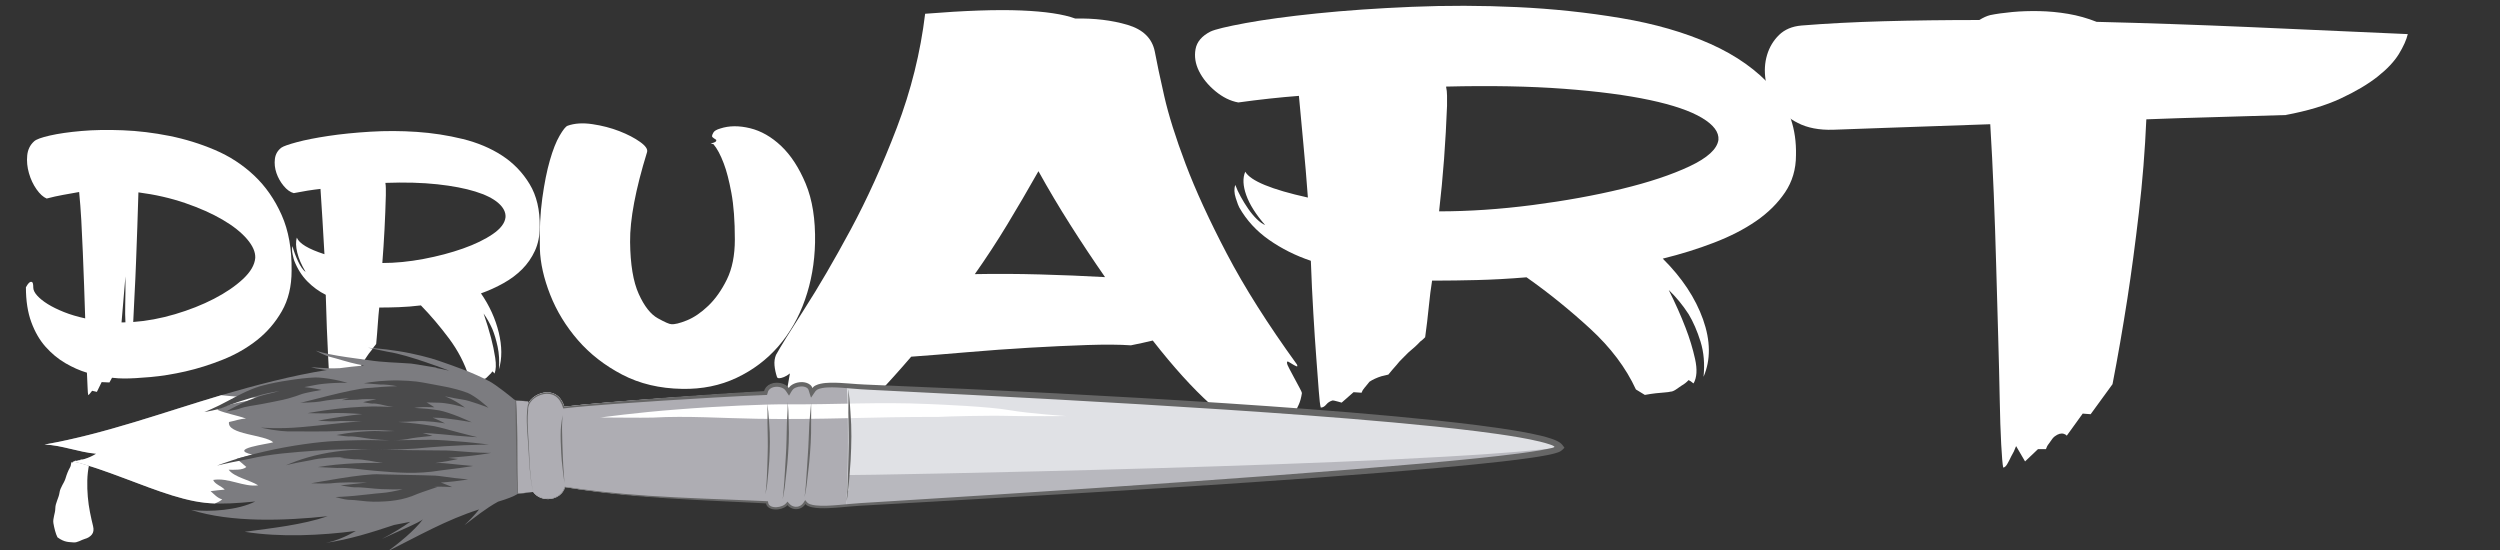 <?xml version="1.0" encoding="utf-8"?>
<!-- Generator: Adobe Illustrator 15.0.0, SVG Export Plug-In . SVG Version: 6.00 Build 0)  -->
<!DOCTYPE svg PUBLIC "-//W3C//DTD SVG 1.1//EN" "http://www.w3.org/Graphics/SVG/1.1/DTD/svg11.dtd">
<svg version="1.1" id="logo-reverse" xmlns="http://www.w3.org/2000/svg" xmlns:xlink="http://www.w3.org/1999/xlink" x="0px"
	 y="0px" width="800px" height="176px" viewBox="0 0 800 176" style="enable-background:new 0 0 800 176;" xml:space="preserve">
<rect x="0" y="0" width="800" height="176" fill="#333333" stroke="none"/>
<style type="text/css">
<![CDATA[
	.st0{fill:#7C7C80;}
	.st1{fill:#AEADB3;}
	.st2{fill:#E0E1E5;}
	.st3{fill:#4A4A4B;}
	.st4{fill:#B8B8BE;}
	.st5{fill:#FFFFFF;}
	.st6{fill:#666666;}
]]>
</style>
<g id="text">
	<path class="st5" d="M10.921,45.221c0.646-0.617,2.332-1.233,5.056-1.854c2.722-0.617,6.067-1.103,10.04-1.448
		c3.968-0.349,8.398-0.422,13.291-0.233c4.893,0.194,9.854,0.796,14.887,1.798c5.03,1.006,9.898,2.511,14.607,4.519
		c4.708,2.011,8.884,4.731,12.529,8.169c3.646,3.439,6.578,7.646,8.793,12.631c2.217,4.979,3.276,10.909,3.187,17.783
		c0,5.023-1.038,9.348-3.114,12.977c-2.078,3.636-4.732,6.722-7.962,9.273c-3.233,2.55-6.879,4.631-10.94,6.256
		c-4.062,1.623-8.055,2.876-11.977,3.768c-3.924,0.888-7.639,1.485-11.146,1.795c-3.508,0.31-6.323,0.465-8.446,0.465
		c-0.647,0-1.271-0.021-1.87-0.062c-0.6-0.034-1.27-0.096-2.007-0.177l-0.831,1.509l-2.492-0.116l-1.523,3.127l-1.523-0.347
		l-0.555,0.695c-0.369,0.462-0.602,0.697-0.692,0.697c-0.093-0.39-0.163-1.22-0.208-2.492c-0.048-1.273-0.115-2.837-0.208-4.691
		c-2.308-0.692-4.616-1.717-6.923-3.065c-2.311-1.354-4.409-3.09-6.301-5.215c-1.895-2.124-3.416-4.749-4.569-7.881
		C8.87,99.974,8.293,96.247,8.293,91.92c0.369-0.694,0.737-1.196,1.107-1.504c0.277-0.233,0.555-0.29,0.832-0.175
		c0.275,0.112,0.416,0.714,0.416,1.795c0,0.772,0.414,1.623,1.245,2.549c0.832,0.926,1.961,1.836,3.392,2.723
		c1.43,0.89,3.162,1.739,5.193,2.554c2.029,0.81,4.291,1.483,6.785,2.022c-0.094-3.319-0.208-6.798-0.348-10.429
		c-0.139-3.632-0.275-7.2-0.414-10.72c-0.139-3.515-0.301-6.91-0.483-10.192c-0.188-3.282-0.416-6.315-0.694-9.099
		c-1.753,0.311-3.486,0.621-5.191,0.929c-1.711,0.31-3.439,0.692-5.192,1.157c-1.108-0.463-2.194-1.447-3.255-2.952
		c-1.062-1.507-1.869-3.227-2.422-5.156c-0.555-1.93-0.74-3.823-0.555-5.679C8.891,47.887,9.628,46.38,10.921,45.221z
		 M40.14,103.152c-0.093-1.775-0.117-3.533-0.07-5.271c0.046-1.738,0.07-3.303,0.07-4.69v-4.75l-1.247,14.717h0.691L40.14,103.152
		L40.14,103.152z M81.68,82.529c0.09-1.855-0.785-3.862-2.63-6.025c-1.849-2.16-4.456-4.229-7.823-6.197
		c-3.372-1.97-7.361-3.748-11.977-5.332c-4.619-1.58-9.604-2.721-14.955-3.416c-0.094,3.399-0.209,7.031-0.346,10.894
		c-0.139,3.861-0.277,7.664-0.416,11.413c-0.139,3.747-0.302,7.279-0.486,10.603c-0.186,3.318-0.322,6.181-0.414,8.57
		c4.337-0.31,8.791-1.139,13.361-2.488c4.567-1.351,8.724-2.994,12.461-4.926c3.738-1.93,6.83-4.036,9.276-6.314
		C80.178,87.027,81.495,84.771,81.68,82.529z"/>
	<path class="st5" d="M172.71,72.641c0,2.862-0.516,5.406-1.545,7.627c-1.028,2.224-2.385,4.183-4.067,5.875
		c-1.685,1.693-3.672,3.183-5.963,4.461c-2.293,1.283-4.699,2.375-7.226,3.277c2.713,3.918,4.607,8.078,5.685,12.48
		c1.073,4.408,1.098,8.347,0.069,11.809c0.187-2.637,0.047-5.045-0.422-7.23c-0.469-2.185-1.029-4.065-1.684-5.648
		c-0.84-1.88-1.777-3.538-2.805-4.97c0.936,2.711,1.729,5.312,2.385,7.795c0.562,2.109,1.004,4.236,1.332,6.386
		c0.328,2.146,0.258,3.82-0.209,5.025c-0.094-0.076-0.164-0.148-0.209-0.226c-0.049-0.078-0.121-0.149-0.213-0.229l-0.279-0.228
		c-0.281,0.455-0.609,0.83-0.982,1.131c-0.281,0.304-0.562,0.584-0.842,0.847c-0.281,0.265-0.516,0.396-0.701,0.396
		c-0.188,0.076-0.469,0.133-0.84,0.17c-0.375,0.035-0.799,0.095-1.264,0.172c-0.471,0.072-0.982,0.188-1.543,0.339l-1.264-1.13
		c-1.402-4.442-3.557-8.604-6.455-12.483c-2.899-3.875-5.893-7.399-8.979-10.562c-2.525,0.302-4.865,0.492-7.017,0.562
		c-2.152,0.079-3.976,0.115-5.47,0.115h-0.842c-0.188,1.733-0.328,3.315-0.42,4.743c-0.095,1.432-0.189,2.677-0.281,3.729
		c-0.095,1.205-0.189,2.26-0.281,3.164c-0.188,0.299-0.422,0.604-0.7,0.901c-0.188,0.303-0.421,0.642-0.702,1.019
		c-0.279,0.377-0.609,0.789-0.98,1.241c-0.189,0.305-0.445,0.678-0.773,1.134c-0.327,0.452-0.631,0.938-0.912,1.468
		c-0.375,0.604-0.75,1.244-1.124,1.922c-0.28,0.076-0.608,0.188-0.979,0.338c-0.657,0.305-1.219,0.681-1.685,1.132
		c-0.094,0.149-0.188,0.319-0.28,0.509c-0.095,0.188-0.235,0.435-0.422,0.732c-0.188,0.3-0.328,0.64-0.42,1.017l-1.123-0.112
		l-1.684,2.146l-0.562-0.226c-0.375-0.151-0.608-0.229-0.701-0.229c-0.375,0.149-0.68,0.432-0.912,0.846
		c-0.235,0.413-0.492,0.624-0.772,0.624c-0.094-0.455-0.188-1.583-0.278-3.394c-0.096-1.806-0.213-4.065-0.352-6.777
		c-0.141-2.711-0.279-5.781-0.42-9.209c-0.141-3.425-0.26-7.021-0.352-10.787c-2.151-1.056-4.115-2.485-5.893-4.294
		c-1.775-1.809-3.18-4.029-4.209-6.665c-0.094-0.226-0.257-0.866-0.491-1.921c-0.233-1.053-0.259-1.957-0.069-2.708
		c0.188,0.751,0.442,1.562,0.772,2.428c0.328,0.867,0.679,1.695,1.052,2.487c0.371,0.789,0.771,1.483,1.193,2.088
		c0.42,0.604,0.816,1.018,1.191,1.244c-1.312-2.185-2.199-4.237-2.666-6.158c-0.469-1.922-0.516-3.521-0.141-4.803
		c0.749,1.883,3.696,3.651,8.84,5.311c-0.188-3.765-0.399-7.418-0.632-10.959c-0.235-3.539-0.444-6.852-0.632-9.94
		c-2.713,0.304-5.566,0.752-8.559,1.354c-1.123-0.298-2.196-1.071-3.226-2.314c-1.028-1.241-1.8-2.614-2.315-4.123
		c-0.512-1.505-0.676-3.013-0.49-4.521c0.188-1.505,0.888-2.711,2.104-3.615c0.656-0.453,2.314-1.032,4.982-1.75
		c2.665-0.713,6.007-1.373,10.031-1.977c4.021-0.604,8.488-1.055,13.398-1.355c4.912-0.299,9.868-0.282,14.873,0.058
		c5.004,0.339,9.891,1.093,14.662,2.26c4.77,1.169,8.979,2.938,12.627,5.309c3.646,2.373,6.596,5.427,8.84,9.151
		C171.735,62.641,172.804,67.219,172.71,72.641z M161.769,69.479c0.092-1.579-0.681-3.088-2.313-4.518
		c-1.638-1.431-4.092-2.656-7.367-3.673c-3.275-1.017-7.319-1.791-12.137-2.317c-4.816-0.522-10.359-0.676-16.625-0.451
		c0.092,0.604,0.142,1.227,0.142,1.863c0,0.642,0,1.34,0,2.092c-0.095,3.617-0.235,7.25-0.423,10.9
		c-0.188,3.654-0.422,7.25-0.7,10.788c4.209,0,8.604-0.433,13.188-1.298c4.582-0.867,8.791-1.979,12.627-3.338
		c3.836-1.354,7.016-2.897,9.541-4.631C160.224,73.169,161.581,71.361,161.769,69.479z"/>
	<path class="st5" d="M172.759,79.581c-0.148-5.979,0.11-11.356,0.772-16.129c0.664-4.772,1.473-8.827,2.435-12.163
		c0.959-3.334,1.991-5.951,3.098-7.85c1.104-1.897,1.953-2.959,2.545-3.191c2.211-0.803,4.867-0.977,7.965-0.518
		c3.1,0.459,5.973,1.206,8.629,2.239c2.654,1.035,4.869,2.188,6.637,3.452c1.771,1.27,2.506,2.358,2.211,3.278
		c-3.688,11.962-5.496,21.535-5.42,28.723c0.074,7.189,0.996,12.739,2.768,16.646c1.77,3.916,3.797,6.5,6.084,7.767
		c2.285,1.269,3.721,1.896,4.314,1.896c1.029,0.12,2.689-0.283,4.98-1.203c2.283-0.918,4.566-2.476,6.855-4.659
		c2.287-2.188,4.279-5.002,5.975-8.451c1.693-3.452,2.545-7.706,2.545-12.767c0-5.979-0.369-10.955-1.106-14.923
		c-0.736-3.967-1.547-7.1-2.432-9.4c-1.035-2.761-2.141-4.829-3.32-6.211l-0.887-0.173c0.443-0.112,0.809-0.228,1.109-0.345
		c0.586-0.229,0.807-0.518,0.664-0.862c-0.15-0.113-0.408-0.285-0.775-0.517c-0.369-0.229-0.553-0.459-0.553-0.689
		c0-0.229,0.145-0.604,0.441-1.122c0.295-0.521,1.029-0.95,2.213-1.294c2.803-0.919,5.975-0.948,9.514-0.087
		c3.539,0.862,6.859,2.762,9.957,5.692c3.098,2.935,5.715,6.959,7.855,12.075c2.135,5.12,3.131,11.418,2.985,18.895
		c-0.147,6.442-1.217,12.508-3.209,18.198c-1.99,5.688-4.832,10.666-8.516,14.919c-3.689,4.259-8.154,7.621-13.385,10.097
		c-5.24,2.472-11.029,3.651-17.369,3.535c-7.23-0.114-13.646-1.638-19.252-4.57c-5.607-2.933-10.326-6.614-14.16-11.041
		c-3.836-4.427-6.787-9.259-8.85-14.489C174.009,89.102,172.904,84.186,172.759,79.581z"/>
	<path class="st5" d="M18.393,171.944c-0.596-1.155-1.023-2.922-1.296-4.479c-0.271-1.556,0.598-3.168,0.608-4.836
		c0.013-1.668,1.125-3.328,1.338-4.979c0.216-1.653,1.521-3.166,1.92-4.539c0.397-1.372,0.873-2.538,1.424-3.498
		c0.549-0.961,0.13-1.573,0.742-1.84l-0.01,0.133c-0.002,0.045-0.031,0.108-0.082,0.192l1.15-0.78l0.096,0.541
		c0.286-0.155,0.549-0.313,0.789-0.476c0.235-0.115,0.471-0.209,0.702-0.281c0.235-0.07,0.394-0.082,0.479-0.029
		c0.31,0.154,0.818,0.351,1.531,0.581c0.354,0.116,0.731,0.231,1.133,0.353l-0.383,0.571c-0.356,1.71-0.555,3.44-0.596,5.195
		c-0.04,1.756,0.014,3.483,0.16,5.188c0.145,1.702,0.379,3.346,0.691,4.926c0.313,1.582,0.647,3.074,0.998,4.479
		c0.279,1.135,0.144,2.036-0.408,2.707c-0.551,0.672-1.314,1.137-2.291,1.396c-0.977,0.261-2.385,1.256-3.604,1.099
		C22.271,173.41,20.764,173.692,18.393,171.944z"/>
	<path class="st5" d="M411.834,116.065c0,0.381,0.265,1.051,0.8,2.013c0.524,0.956,1.057,1.946,1.582,2.968
		c0.528,1.021,1.061,2.012,1.592,2.969c0.528,0.957,0.797,1.563,0.797,1.818c-0.219,1.405-0.532,2.585-0.957,3.54
		c-0.422,0.956-0.851,1.819-1.269,2.589c-0.428,0.51-1.116,0.926-2.071,1.242c-0.947,0.32-1.644,0.609-2.065,0.863
		c-0.425,0.383-0.586,0.672-0.478,0.86c0.104,0.189-0.054,0.414-0.478,0.67c-0.429,0.256-0.957,0.445-1.593,0.572
		c-0.637,0.127-1.17,0.318-1.586,0.575c-1.063,0.254-2.229,0.383-3.502,0.383h-1.59c-3.391,0-7.953-2.586-13.672-7.757
		c-5.734-5.172-11.883-11.973-18.459-20.396c-1.062,0.261-2.176,0.513-3.34,0.766c-1.17,0.258-2.388,0.512-3.652,0.766
		c-3.609-0.254-8.275-0.287-14-0.097c-5.729,0.188-11.881,0.479-18.455,0.859c-6.572,0.384-13.203,0.863-19.883,1.437
		c-6.68,0.574-12.676,1.055-17.973,1.438c-3.611,4.214-7.375,8.396-11.293,12.546c-3.931,4.149-8.011,8.27-12.25,12.354
		c-0.853,0.252-1.384,0-1.589-0.765c-0.217-0.769-0.854-1.409-1.909-1.915c-0.429-0.257-1.173-0.227-2.228,0.097
		c-1.059,0.312-1.908,0.288-2.541-0.097c-0.221-0.128-0.428-0.548-0.641-1.246c-0.215-0.699-0.428-1.367-0.642-2.014l-0.633-2.68
		c-0.852,0-1.698-0.19-2.545-0.572c-1.697-0.508-2.858-1.403-3.5-2.683c-0.211-0.255-0.268-0.731-0.156-1.437
		c0.104-0.697,0.263-1.56,0.482-2.587c0.205-1.021,0.416-2.229,0.631-3.639c-0.631,0.512-1.27,0.894-1.91,1.151
		c-1.272,0.507-2.018,0.507-2.223,0c-0.428-1.278-0.684-2.524-0.797-3.733c-0.104-1.214,0.057-2.332,0.479-3.354
		c1.486-2.679,4.504-7.562,9.068-14.649c4.557-7.087,9.492-15.543,14.795-25.378c5.299-9.832,10.228-20.716,14.795-32.655
		c4.555-11.938,7.576-24.099,9.066-36.481c12.725-1.021,22.953-1.372,30.701-1.054c7.733,0.316,13.516,1.181,17.334,2.584
		c6.151-0.127,11.717,0.544,16.702,2.011c4.986,1.47,7.898,4.309,8.748,8.522c0.636,3.448,1.644,8.205,3.025,14.27
		c1.377,6.064,3.654,13.312,6.84,21.741c3.182,8.425,7.58,18,13.201,28.728c5.619,10.729,13.094,22.541,22.43,35.432
		c0.213,0.513,0.158,0.701-0.155,0.57c-0.318-0.119-0.75-0.347-1.272-0.669c-0.531-0.313-0.949-0.571-1.275-0.765
		C411.996,115.585,411.834,115.683,411.834,116.065z M311.944,87.721c6.787-0.127,13.73-0.098,20.836,0.099
		c7.105,0.188,14.047,0.479,20.836,0.86c-3.813-5.487-7.526-11.073-11.133-16.76c-3.608-5.679-6.998-11.393-10.18-17.138
		c-3.396,6.003-6.736,11.715-10.021,17.138C318.994,77.352,315.547,82.611,311.944,87.721z"/>
	<path class="st5" d="M574.713,49.691c0,4.457-1.166,8.414-3.497,11.873c-2.337,3.461-5.406,6.509-9.226,9.146
		c-3.824,2.641-8.33,4.955-13.521,6.947c-5.195,2-10.656,3.694-16.383,5.102c6.146,6.101,10.439,12.576,12.885,19.439
		c2.436,6.858,2.486,12.986,0.16,18.385c0.416-4.106,0.104-7.854-0.955-11.26c-1.064-3.398-2.336-6.33-3.822-8.797
		c-1.906-2.931-4.027-5.513-6.361-7.739c2.119,4.224,3.922,8.271,5.406,12.138c1.271,3.283,2.281,6.598,3.023,9.938
		c0.742,3.343,0.582,5.955-0.48,7.828c-0.215-0.116-0.375-0.235-0.479-0.354c-0.107-0.116-0.271-0.23-0.479-0.354l-0.637-0.353
		c-0.637,0.701-1.387,1.29-2.227,1.758c-0.639,0.472-1.271,0.906-1.908,1.318c-0.639,0.409-1.168,0.615-1.592,0.615
		c-0.424,0.112-1.061,0.203-1.906,0.264c-0.852,0.059-1.807,0.146-2.865,0.264c-1.061,0.115-2.221,0.295-3.494,0.527l-2.865-1.754
		c-3.18-6.92-8.061-13.398-14.631-19.44c-6.576-6.036-13.361-11.521-20.359-16.444c-5.727,0.472-11.029,0.763-15.902,0.879
		c-4.885,0.119-9.023,0.176-12.414,0.176h-1.912c-0.422,2.7-0.742,5.162-0.949,7.389c-0.213,2.229-0.426,4.164-0.635,5.804
		c-0.215,1.88-0.426,3.521-0.635,4.929c-0.43,0.466-0.955,0.938-1.592,1.403c-0.43,0.471-0.953,0.999-1.586,1.583
		c-0.641,0.59-1.391,1.229-2.229,1.938c-0.428,0.471-1.012,1.055-1.754,1.758c-0.746,0.701-1.428,1.472-2.064,2.284
		c-0.854,0.944-1.697,1.938-2.551,2.992c-0.633,0.117-1.381,0.296-2.221,0.528c-1.492,0.47-2.76,1.056-3.82,1.756
		c-0.215,0.237-0.422,0.5-0.637,0.793c-0.215,0.296-0.531,0.679-0.949,1.146c-0.428,0.467-0.746,0.993-0.957,1.582l-2.545-0.178
		l-3.814,3.342l-1.273-0.354c-0.854-0.233-1.385-0.353-1.592-0.353c-0.854,0.23-1.541,0.674-2.068,1.318
		c-0.529,0.645-1.111,0.971-1.75,0.971c-0.219-0.705-0.426-2.47-0.635-5.281c-0.219-2.812-0.48-6.329-0.793-10.553
		c-0.32-4.223-0.641-8.999-0.953-14.337c-0.318-5.333-0.588-10.931-0.795-16.798c-4.883-1.641-9.338-3.869-13.365-6.688
		c-4.029-2.811-7.211-6.271-9.539-10.377c-0.219-0.353-0.588-1.348-1.119-2.991c-0.53-1.642-0.584-3.048-0.151-4.222
		c0.414,1.174,1.002,2.436,1.748,3.783c0.739,1.352,1.534,2.641,2.387,3.868c0.85,1.23,1.756,2.316,2.705,3.255
		c0.951,0.939,1.854,1.585,2.703,1.938c-2.973-3.4-4.986-6.597-6.047-9.591c-1.06-2.989-1.166-5.479-0.314-7.477
		c1.697,2.936,8.373,5.69,20.043,8.27c-0.428-5.858-0.908-11.547-1.432-17.062c-0.531-5.511-1.012-10.669-1.436-15.479
		c-6.148,0.471-12.619,1.173-19.403,2.111c-2.546-0.467-4.981-1.67-7.317-3.605c-2.332-1.933-4.08-4.072-5.25-6.418
		c-1.164-2.347-1.535-4.688-1.113-7.037c0.422-2.343,2.021-4.222,4.771-5.627c1.489-0.705,5.25-1.612,11.295-2.728
		c6.047-1.113,13.625-2.139,22.746-3.078c9.116-0.938,19.25-1.642,30.377-2.11c11.142-0.468,22.377-0.44,33.724,0.088
		c11.338,0.526,22.428,1.701,33.243,3.52c10.815,1.817,20.359,4.573,28.632,8.267c8.272,3.692,14.952,8.444,20.043,14.247
		C572.49,34.126,574.922,41.25,574.713,49.691z M549.899,44.766c0.214-2.461-1.539-4.807-5.25-7.034
		c-3.715-2.227-9.276-4.134-16.702-5.718c-7.427-1.584-16.595-2.785-27.513-3.604c-10.931-0.818-23.496-1.056-37.699-0.704
		c0.209,0.939,0.316,1.907,0.316,2.901c0,1,0,2.084,0,3.256c-0.216,5.627-0.527,11.285-0.949,16.973
		c-0.431,5.689-0.959,11.287-1.594,16.796c9.543,0,19.514-0.672,29.911-2.019c10.386-1.353,19.929-3.078,28.632-5.19
		c8.69-2.11,15.905-4.514,21.625-7.212C546.404,50.514,549.476,47.698,549.899,44.766z"/>
	<path class="st5" d="M670.919,6.99c15.906,0.393,32.18,0.949,48.83,1.667c16.648,0.721,33.562,1.469,50.744,2.256
		c-0.43,1.834-1.387,3.957-2.857,6.377c-1.494,2.42-3.773,4.84-6.846,7.259c-3.074,2.42-6.994,4.74-11.768,6.965
		c-4.771,2.228-10.664,3.992-17.658,5.295c-8.062,0.267-15.803,0.492-23.223,0.688c-7.435,0.197-14.533,0.425-21.316,0.688
		c-0.426,9.941-1.225,19.912-2.391,29.916c-1.166,10.007-2.385,19.13-3.658,27.367c-1.484,9.547-3.071,18.706-4.77,27.468
		l-6.998,9.611l-2.545-0.197l-5.093,7.063c-0.216-0.261-0.53-0.457-0.95-0.588c-0.854-0.261-1.809,0-2.865,0.782
		c-0.424,0.267-1.06,1.05-1.908,2.353c-0.43,0.524-0.746,1.11-0.951,1.767h-2.549l-4.129,3.927l-2.867-4.907
		c-0.428,1.179-0.951,2.288-1.588,3.334c-0.422,0.914-0.852,1.735-1.271,2.456c-0.43,0.718-0.855,1.076-1.275,1.076
		c-0.213-1.045-0.426-3.529-0.635-7.451c-0.213-3.926-0.375-8.796-0.479-14.617c-0.109-5.818-0.27-12.393-0.48-19.717
		s-0.424-14.88-0.641-22.66c-0.213-7.778-0.475-15.562-0.788-23.347c-0.317-7.779-0.69-15.138-1.116-22.069
		c-14.428,0.524-25.721,0.918-33.881,1.177c-8.174,0.265-13.631,0.461-16.385,0.59c-4.453,0.132-8.219-0.59-11.295-2.157
		c-3.068-1.57-5.459-3.562-7.154-5.984c-1.695-2.416-2.756-5.031-3.182-7.848c-0.426-2.812-0.266-5.457,0.479-7.945
		c0.746-2.482,2.016-4.609,3.812-6.375c1.803-1.766,4.195-2.779,7.162-3.042c8.064-0.651,16.859-1.108,26.404-1.373
		c9.539-0.26,19.721-0.392,30.539-0.392c1.273-0.787,2.436-1.31,3.498-1.571c1.904-0.395,4.234-0.718,7-0.981
		c2.752-0.261,5.668-0.356,8.748-0.293c3.068,0.066,6.146,0.361,9.227,0.884C664.923,4.964,667.942,5.811,670.919,6.99z"/>
</g>
<g id="pincel">
	<g>
		<path class="st0" d="M135.389,166.108c-2.825,3.801-8.094,7.948-11.279,10.28c9.573-4.785,18.719-10.047,29.205-13.379
			c-1.408,1.771-3.008,3.437-4.73,5.082c3.443-2.603,6.879-5.41,10.806-7.562c2.614-0.774,4.95-1.628,6.321-2.5l-0.592-29.856
			c-0.218-0.197-1.256-0.651-1.49-0.847c0.49,0.269,0.837,0.466,0.826,0.476c0.062-0.023-5.801-4.808-8.051-5.894
			c-5.047-2.671-10.547-4.574-16.145-6.506c-2.26-0.812-7.777-2.279-12.879-3.059c-5.092-0.832-9.668-1.06-9.662-1.066
			c0.02-0.031,5.117,1.043,6.244,1.268c4.132,0.657,8.041,1.966,11.85,3.212c2.85,0.944,5.417,1.896,7.941,2.864
			c-1.459-0.345-2.934-0.649-4.402-0.917c0.329-0.025,0.568-0.046,0.568-0.046c-0.047,0.104-6.422-1.087-8.348-1.311
			c-4.584-0.348-9.156-0.371-13.685-1.099c-1.833-0.286-6.134-0.78-9.912-1.431c-3.8-0.603-6.935-1.588-6.912-1.621
			c-0.079,0.054,3.29,1.74,4.197,1.903c3.05,0.771,6.041,1.815,9.185,2.469c0.725,0.146,1.413,0.258,2.115,0.389
			c-2.634,0.207-5.247,0.517-7.848,0.861c-1.246,0.033-2.483,0.111-3.731,0.021c-1.181-0.004-5.437-0.324-5.438-0.371
			c0,0,1.168,0.352,1.449,0.393c0.99,0.129,1.967,0.379,2.979,0.493c0.244,0.024,0.459,0.02,0.691,0.043
			c-11.418,1.817-22.576,4.8-33.694,8.011c-18.621,5.521-37.407,12.438-56.722,15.839c5.646,0.232,10.84,2.439,16.526,2.943
			c-2.046,1.313-4.543,2.125-7.489,2.435c9.694,2.283,22.327,8.021,31.944,10.952c9.39,2.859,14.304,3.087,26.47,1.902
			c-5.566,2.78-14.445,3.438-20.541,2.7c12.967,4.142,30.069,3.449,43.694,2.021c-8.187,2.784-17.761,3.786-26.558,4.98
			c11.582,1.82,24.274,1.181,35.578-0.268c-2.972,1.709-6.248,3.16-9.633,3.811c7.649-1.092,14.668-3.355,21.879-5.734
			c1.813-0.335,3.545-0.673,5.184-1.014c-2.708,1.892-5.91,3.839-9.109,5.49C126.442,170.447,134.622,167.078,135.389,166.108z"/>
		<path class="st5" d="M67.389,157.171c1.48-0.213,3.02-0.363,4.531-0.49c-1.072-1.155-3.198-1.719-3.697-3.1
			c4.824-0.831,9.711,2.352,14.393,1.725c-2.765-1.744-7.654-2.575-9.443-4.996c1.701,0.031,4.533,0.182,5.648-0.879
			c-0.99-0.866-2.066-1.805-3.109-2.61c1.631-0.539,3.508-0.81,5.068-1.349c-8.186-1.848,5.295-3.432,6.655-3.939
			c-2.658-2.479-14.854-2.438-14.16-6.491c1.823-0.352,3.418-1.014,5.451-1.096c-2.967-1.084-6.199-1.547-9.198-2.795
			c2.551-1.927,10.651-2.979,14.342-3.75c-3.623-0.336-8.55-0.379-13.054-0.94c-18.567,5.515-37.307,12.405-56.569,15.793
			c5.646,0.233,10.84,2.438,16.525,2.944c-2.046,1.312-4.543,2.125-7.488,2.434c9.693,2.283,22.326,8.021,31.943,10.952
			c5.206,1.585,9.039,2.358,13.49,2.532c0.853-0.316,1.646-0.705,2.404-1.31C69.508,159.366,68.448,158.065,67.389,157.171z"/>
		<g>
			<path class="st3" d="M140.97,150.545c1.048-0.174,3.69-0.439,6.044-0.763c2.355-0.314,4.416-0.683,4.416-0.676
				c0-0.007-2.079-0.151-4.412-0.39c-2.342-0.229-4.936-0.56-6.145-0.558c-0.532,0.002-1.056,0.019-1.586,0.025
				c0.992-0.163,2.545-0.373,3.973-0.631c1.796-0.312,3.328-0.696,3.328-0.692c0-0.004-1.473-0.119-3.137-0.338
				c1.533-0.151,4.836-0.368,7.816-0.729c3.148-0.354,5.889-0.867,5.889-0.865c0-0.002-2.765-0.002-5.867-0.198
				c-3.106-0.177-6.558-0.541-8.182-0.57c-7.593-0.094-15.177-0.08-23.002-0.344c-0.324-0.015-0.729-0.021-1.145-0.023
				c0.047,0.002,0.094-0.001,0.141,0.002c6.059,0.248,12.227-0.008,18.783-0.681c1.831-0.18,6.463-0.462,10.645-0.639
				c4.182-0.188,7.911-0.213,7.918-0.219c0,0.006-3.58-0.479-7.75-0.847c-4.158-0.379-8.869-0.69-11.055-0.677
				c-3.934,0.028-7.792,0.108-11.632,0.144c1.864-0.036,3.769-0.196,5.862-0.657c1.32-0.265,6.569-0.731,6.562-0.754
				c-0.017,0.015-1.576-0.479-3.196-0.928c0.932,0.057,1.869,0.115,2.84,0.159c1.465,0.062,5.119,0.462,8.42,0.759
				c3.3,0.307,6.248,0.438,6.248,0.441c0-0.005-2.748-0.634-5.832-1.472c-3.086-0.83-6.574-1.815-8.274-2.097
				c-3.667-0.604-7.438-1.044-11.254-1.309c2.051-0.034,4.14-0.1,6.453-0.264c0.866-0.07,3.021,0.024,4.95,0.237
				c1.932,0.206,3.631,0.504,3.629,0.5c0.002,0.004-1.395-0.77-3.148-1.511c-0.256-0.111-0.529-0.218-0.797-0.327
				c0.503,0.009,0.963,0.032,1.484,0.04c2.257-0.076,11.033,1.382,11.015,1.448c0,0.007-1.854-0.896-4.122-1.793
				c-2.253-0.909-4.928-1.795-6.253-2.014c-2.674-0.453-5.36-0.672-8.056-0.82c0.483-0.055,0.941-0.077,1.461-0.166
				c1.035-0.188,5-0.014,5.002-0.01c0.012,0-1.268-0.879-2.492-1.562c1.311,0.048,2.656,0.086,4.1,0.094
				c0.855,0.009,2.936,0.282,4.778,0.681c1.84,0.39,3.417,0.896,3.417,0.892c0,0.004-1.174-0.933-2.756-1.853
				c-1.205-0.713-2.646-1.392-3.709-1.775c1.846,0.38,3.736,0.749,5.842,1.072c1.793,0.185,8.18,2.541,8.135,2.606
				c0,0-1.098-1.047-2.533-2.151c-1.418-1.112-3.201-2.266-4.17-2.631c-4.535-1.726-9.502-2.369-14.35-3.317
				c-1.967-0.408-6.749-0.814-10.998-0.611c-4.255,0.161-7.865,0.856-7.861,0.85c0.023-0.03,4.305,0.375,5.215,0.409
				c1.854-0.038,3.681,0.214,5.472,0.546c-3.14,0.066-6.286,0.286-9.435,0.579c-5.104,0.218-21.586,4.925-21.646,4.724
				c-0.001,0.021,5.187-0.146,6.295-0.385c3.078-0.603,6.296-0.854,9.425-1.113c-1.453,0.369-2.393,0.656-2.387,0.656
				c0.013-0.031,4.158-0.062,5.029-0.146c2.015-0.282,4.078-0.208,6.113-0.077c-0.019,0.001-0.035,0.002-0.053,0.003
				c-2.326,0.312-4.251,0.884-4.246,0.874c0.02-0.021,2.405,0.459,2.889,0.443c1.818-0.11,3.61,0.571,5.336,0.854
				c0.51,0.09,0.994,0.163,1.485,0.239c-1.345-0.038-2.69-0.081-4.03-0.141c-2.551-0.131-8.508,0.093-13.735,0.699
				c-5.237,0.574-9.74,1.424-9.74,1.414c0.009-0.018,5.415,0.14,6.59,0.07c3.638-0.297,7.331,0.007,10.952,0.229
				c-2.057,0.194-4.479,0.494-6.734,0.85c-3.988,0.607-7.455,1.256-7.455,1.251c0.004,0,4.199,0.303,5.111,0.223
				c2.95-0.277,5.984,0.004,8.938,0.092c-0.602,0.031-1.199,0.022-1.795,0.065c-3.379,0.104-11.014,1.144-17.793,1.702
				c-6.795,0.623-12.793,0.146-12.787,0.121c0-0.011,1.664,0.409,3.591,0.711c1.924,0.312,4.099,0.521,4.894,0.515
				c5.688,0.003,11.521,0.123,17.158-0.122c5.294-0.205,9.917-0.479,14.441-0.166c0.931,0.055,1.869,0.112,2.809,0.178
				c-1.66,0.07-3.331,0.121-5.005,0.021c-1.457-0.092-4.908,0.055-7.961,0.389c-3.065,0.323-5.671,0.888-5.671,0.879
				c0.016-0.014,3.15,0.463,3.814,0.446c2.453-0.12,4.903,0.55,7.312,0.798c2.042,0.209,3.943,0.377,5.854,0.416
				c-0.717,0.002-1.445,0.022-2.17,0.019c-5.021-0.15-10.312-0.026-15.474,0.248c-4.231,0.161-13.958,1.36-22.312,3.334
				c-8.404,1.864-15.273,4.508-15.248,4.524c0,0.004,2.123-0.539,4.511-1.022l5.954-1.173c6.765-1.584,13.955-2.068,20.914-2.584
				c6.338-0.449,12.145-0.59,17.836-0.445c-3.649-0.018-10.078,0.3-15.695,1.505c-6.486,1.288-11.489,3.628-11.475,3.608
				c0.002,0.007,1.609-0.42,3.414-0.781l4.49-0.832c3.491-0.815,7.135-0.985,10.76-0.979c-0.862,0.129-1.392,0.23-1.392,0.23
				c0.024-0.03,3.856,0.422,4.672,0.451c3.021-0.062,5.978,0.759,8.937,1.155c0.066,0.009,0.125,0.02,0.189,0.027
				c-2.713-0.084-7.406-0.046-11.668,0.253c-4.933,0.312-9.176,1.054-9.17,1.048c0.02-0.028,5.046,0.291,6.135,0.295
				c3.979-0.166,7.957,0.558,11.892,0.881C127.097,151.261,133.396,151.808,140.97,150.545z"/>
			<path class="st3" d="M133.538,158.069c1.301-0.532,6.525-2.242,6.504-2.267c-0.01,0.013-0.67-0.016-1.562-0.047
				c2.324-0.092,6.219,0.077,6.227,0.12c-0.004,0.013-1.297-0.61-2.897-1.188c-0.241-0.095-0.499-0.175-0.75-0.261
				c1.258-0.102,2.808-0.224,4.289-0.393c2.403-0.271,4.485-0.646,4.485-0.642c0-0.004-2.111-0.14-4.447-0.428
				c-2.344-0.271-4.911-0.711-6.129-0.762c-5.754-0.218-11.481-0.221-17.571-0.414c-5.108-0.421-22.177,2.941-22.16,2.865
				c-0.005,0.008,5.156,0.165,6.282,0.024c3.843-0.448,7.806-0.287,11.593-0.254c-4.187,0.428-8.394,0.928-8.407,0.885
				c-0.004,0.009,3.59,0.668,4.403,0.636c2.881-0.082,5.822,0.468,8.694,0.569c2.4,0.095,4.566,0.127,6.717,0.08
				c-2.316,0.528-4.641,1.054-7.083,1.209c-1.542,0.09-5.09,0.58-8.31,0.863c-3.217,0.307-6.084,0.387-6.084,0.396
				c-0.016,0.013,3.229,0.875,4,0.864c2.687,0.024,5.434,0.61,8.192,0.625C124.618,160.558,128.964,160.119,133.538,158.069z"/>
			<path class="st3" d="M77.366,129.09c-2.713,1.284-4.914,2.571-4.923,2.562c0.011-0.004,3.28-0.545,3.91-0.778
				c2.274-0.89,4.978-1.101,7.378-1.577c4.52-0.889,8.116-1.418,12.602-3.117c1.232-0.498,6.572-1.424,6.572-1.41
				c0.016-0.01-3.296-0.694-5.523-0.897c1.205-0.225,2.406-0.438,3.687-0.709c0.985-0.212,3.509-0.499,5.813-0.6
				c2.296-0.125,4.361-0.029,4.361-0.035c0,0.01-1.884-0.59-4.188-1.024c-2.294-0.456-4.972-0.765-6.21-0.718
				c-2.906,0.106-5.73,0.492-8.512,0.926c-2.746,0.394-5.723,0.967-8.498,1.71c-1.143,0.294-2.976,0.931-4.928,1.824
				c-1.959,0.886-4.029,2.009-5.972,3.034c-3.834,2.108-7.535,3.576-7.549,3.56c-0.003,0.062,4.858-0.875,5.812-1.347
				c3.444-1.458,7.225-2.604,10.678-3.656c2.625-0.812,5.062-1.315,7.524-1.697c-1.508,0.396-3.013,0.808-4.54,1.142
				C83.349,126.593,80.058,127.786,77.366,129.09z"/>
		</g>
		<path class="st2" d="M170.611,157.425c-0.943-2.209-1.385-8.679-1.539-12.552c-0.209-5.163-1.013-10.46-0.279-14.967
			c0.615-3.759,9.312-7.659,11.799,0.23c11.68-1.506,53.166-4.295,64.097-4.721c0.787-3.438,6.19-3.417,7.733-0.809
			c1.229-2.466,6.698-2.986,7.473,0.132c1.748-3.05,10.15-1.643,16.107-1.305c7.092,0.403,216.957,10.014,223.123,19.716
			c-5,5.796-222.287,18.084-225.066,18.303c-6.188,0.486-14.814,1.764-16.381-0.816c-1.396,2.452-4.192,2.396-5.675,0.386
			c-1.461,2.026-6.375,2.346-6.531-0.326c-21.683-1.086-43.255-1.312-64.653-4.822C179.529,160.324,173.106,160.997,170.611,157.425
			"/>
		<path class="st4" d="M274.057,161.455c2.78-0.218,220.064-12.507,225.064-18.304c-43.011,5.834-225.891,9.002-227.638,8.864
			c0.588,9.744,0,0-0.706,9.729C271.91,161.642,273.018,161.535,274.057,161.455z"/>
		<path class="st1" d="M257.676,160.638c1.304,2.147,7.496,1.625,13.104,1.108c0.706-9.729,0.751-28.952,0.163-38.694
			c-4.866-0.382-9.762-0.555-11.049,1.689c-0.773-3.118-6.244-2.597-7.473-0.131c-1.543-2.609-6.946-2.629-7.733,0.808
			c-10.931,0.427-52.417,3.216-64.098,4.72c-2.297-7.285-9.877-4.514-11.508-1.088l-0.03-0.604c-0.884-0.122-3.05-0.147-3.933-0.271
			c0.357,9.074,0.002,20.17,0.592,29.855c1.422-0.149,4.899-0.605,4.899-0.605c2.495,3.572,8.917,2.899,10.205-1.551
			c21.398,3.512,42.971,3.736,64.653,4.822c0.156,2.672,5.069,2.354,6.531,0.326C253.483,163.033,256.28,163.091,257.676,160.638z"
			/>
		<path class="st5" d="M192.107,133.623c-0.008-0.021,11.553-1.619,24.862-2.617c13.301-1.064,28.305-1.674,34.812-1.62
			c16.041,0.099,29.294-0.806,45.456-0.09c3.446,0.148,19.229,0.795,25.806,1.958c6.583,1.136,18.168,1.876,18.164,1.888
			c-0.002-0.014-11.749,0.121-18.274-0.045c-6.532-0.19-19.847,0.149-22.675,0.322c-21.123-0.072-37.4,0.955-58.028,0.586
			c-11.065-0.168-22.348-0.998-33.27-0.373C205.909,133.741,192.104,133.556,192.107,133.623z"/>
	</g>
	<g>
		<path class="st6" d="M499.931,142.336c-0.229-0.296-0.574-0.587-0.998-0.854c-0.433-0.266-0.929-0.498-1.438-0.712l-0.543-0.209
			l-0.429-0.151c-1.137-0.394-2.269-0.697-3.401-0.976c-2.26-0.55-4.52-0.986-6.778-1.384c-4.517-0.786-9.026-1.414-13.527-1.989
			c-9.003-1.137-17.971-2.045-26.922-2.877c-17.905-1.645-35.743-2.957-53.724-4.148c-35.963-2.361-72.506-4.212-111.399-5.812
			c-2.468-0.105-5.55-0.197-9.155-0.512c-1.805-0.132-3.749-0.277-5.826-0.246c-1.038,0.025-2.111,0.09-3.208,0.326
			c-0.546,0.12-1.101,0.286-1.632,0.562c-0.298,0.164-0.448,0.256-0.597,0.396c-0.158,0.119-0.284,0.322-0.388,0.449
			c-0.065-0.252-0.184-0.493-0.352-0.701l-0.154-0.171l-0.227-0.204c-0.161-0.128-0.332-0.24-0.51-0.34
			c-0.723-0.388-1.535-0.522-2.331-0.504c-0.8,0.019-1.602,0.188-2.35,0.528c-0.372,0.17-0.736,0.386-1.057,0.656
			c-0.228,0.193-0.426,0.426-0.567,0.697c-0.147-0.185-0.348-0.458-0.579-0.633c-0.284-0.232-0.68-0.468-1.053-0.621
			c-0.766-0.323-1.604-0.463-2.441-0.424c-0.835,0.041-1.685,0.264-2.414,0.743c-0.362,0.237-0.689,0.545-0.944,0.905
			c-0.123,0.175-0.242,0.393-0.317,0.562c-0.062,0.147-0.116,0.306-0.154,0.466l-7.601,0.448l-8.023,0.519l-16.41,1.172
			c-10.982,0.852-21.946,1.673-31.897,2.841c-0.465-1.463-1.272-2.843-2.518-3.682c-1.234-0.851-2.801-1.027-4.193-0.734
			c-1.403,0.286-2.69,0.972-3.679,1.912c-0.491,0.474-0.907,1.022-1.157,1.638c-0.129,0.308-0.194,0.625-0.229,0.956
			c-0.049,0.328-0.092,0.653-0.117,0.979c-0.245,2.604-0.089,5.088,0.064,7.394c0.164,2.305,0.349,4.446,0.431,6.402
			c0.177,3.9,0.47,7.027,0.799,9.158c0.31,2.141,0.757,3.225,0.767,3.211c-0.01,0.014-0.442-1.068-0.725-3.199
			c-0.301-2.121-0.557-5.235-0.688-9.128c-0.059-1.956-0.216-4.1-0.354-6.403c-0.127-2.302-0.253-4.779,0.015-7.351
			c-0.16-2.655,2.293-4.606,4.918-5.16c1.32-0.267,2.758-0.085,3.873,0.697c0.559,0.384,1.033,0.898,1.414,1.493
			c0.19,0.297,0.358,0.61,0.504,0.942l0.113,0.271c0.053,0.125,0.1,0.254,0.145,0.385l0.265,0.786l2.265-0.251l1.877-0.188
			l3.822-0.342l7.857-0.619c5.317-0.393,10.771-0.762,16.256-1.114l16.448-0.99l8.1-0.437l8.592-0.386
			c0.099-0.361,0.203-0.718,0.324-1.09c0.059-0.149,0.053-0.115,0.075-0.164l0.047-0.093l0.113-0.174
			c0.161-0.221,0.368-0.414,0.612-0.572c0.491-0.32,1.125-0.493,1.771-0.517c0.644-0.024,1.307,0.093,1.871,0.339
			c0.138,0.062,0.272,0.133,0.4,0.207l0.184,0.118l0.085,0.065l0.146,0.121c0.495,0.502,0.99,1.411,1.411,1.999
			c0.405-0.661,0.86-1.627,1.349-2.104c0.236-0.2,0.475-0.336,0.757-0.465c0.557-0.248,1.194-0.381,1.806-0.391
			c0.613-0.011,1.205,0.112,1.638,0.35c0.107,0.059,0.203,0.127,0.292,0.195l0.122,0.111c0.082,0.118,0.166,0.223,0.245,0.355
			c0.27,0.753,0.601,1.882,0.82,2.595l1.235-1.809l0.159-0.23l0.16-0.154l0.321-0.307c0.132-0.092,0.197-0.116,0.305-0.174
			c0.408-0.19,0.898-0.326,1.407-0.42c1.025-0.189,2.123-0.224,3.196-0.221c2.159,0.023,4.265,0.223,6.273,0.393
			c4.058,0.371,7.629,0.457,10.607,0.631c36.572,1.812,72.65,3.725,108.632,6.084c17.992,1.193,35.958,2.49,53.931,4.115
			c8.984,0.819,17.971,1.715,26.941,2.834c4.482,0.565,8.965,1.183,13.414,1.953c2.223,0.391,4.439,0.815,6.62,1.344
			c1.088,0.268,2.169,0.56,3.208,0.914l0.678,0.248l0.309,0.135c0.196,0.103,0.404,0.209,0.537,0.396
			c-0.144,0.152-0.38,0.21-0.58,0.279l-0.317,0.088l-0.693,0.165c-1.062,0.236-2.147,0.438-3.237,0.624
			c-2.179,0.366-4.377,0.678-6.58,0.967c-4.408,0.575-8.842,1.061-13.285,1.52c-19.571,2.036-54.516,4.841-94.016,7.604
			c-19.751,1.386-40.639,2.781-61.317,4.106l-30.688,1.938l-7.503,0.464c-2.477,0.166-4.965,0.27-7.412,0.523
			c-2.446,0.229-4.863,0.479-7.258,0.558c-1.195,0.036-2.388,0.033-3.547-0.099c-0.577-0.071-1.15-0.172-1.68-0.349
			c-0.274-0.095-0.497-0.182-0.764-0.347c-0.305-0.213-0.6-0.598-0.853-0.942c-0.103-0.108-0.2,0.18-0.304,0.319
			c-0.106,0.168-0.219,0.333-0.332,0.495c-0.117,0.158-0.236,0.309-0.357,0.425c-0.11,0.11-0.203,0.188-0.31,0.271
			c-0.425,0.323-0.932,0.524-1.453,0.563c-0.521,0.042-1.054-0.067-1.524-0.312c-0.245-0.136-0.425-0.24-0.707-0.504
			c-0.265-0.248-0.515-0.599-0.741-0.828c-0.263,0.339-0.567,0.692-0.905,0.944c-0.248,0.174-0.523,0.321-0.81,0.44
			c-0.574,0.233-1.194,0.369-1.812,0.398c-0.617,0.027-1.243-0.055-1.765-0.303c-0.527-0.287-0.865-0.563-0.956-1.535
			c-0.016-0.02-0.026-0.044-0.047-0.062l-0.102-0.005l-0.204-0.009l-0.406-0.021l-0.731-0.034l-1.306-0.059l-2.588-0.112
			l-5.087-0.208l-9.79-0.388c-6.344-0.261-12.312-0.55-17.82-0.916c-5.508-0.366-10.554-0.811-15.057-1.311
			c-2.252-0.248-4.366-0.515-6.336-0.782l-5.537-0.795c-0.616,2.127-2.186,3.15-3.659,3.595c-1.485,0.431-2.85,0.262-3.84-0.087
			c-1.003-0.354-1.648-0.883-2.029-1.267c-0.379-0.395-0.523-0.64-0.531-0.634c0.008-0.006,0.164,0.266,0.558,0.699
			c0.404,0.408,1.09,0.959,2.133,1.302c1.028,0.344,2.42,0.479,3.895,0.024c1.453-0.422,3.008-1.627,3.551-3.474
			c4.203,0.664,9.368,1.446,14.912,2.038c5.555,0.61,11.543,1.101,17.522,1.483c5.98,0.383,11.95,0.674,17.474,0.938l7.897,0.377
			l3.599,0.181l1.691,0.089l0.758,0.041l0.271,0.015l0.134,0.008c0.047,0,0.097-0.004,0.085,0.058
			c0.01,0.136,0.046,0.266,0.096,0.387c0.09,0.189,0.226,0.418,0.388,0.579c0.319,0.347,0.719,0.557,1.107,0.696
			c0.784,0.268,1.554,0.273,2.253,0.191c0.702-0.086,1.349-0.281,1.916-0.564c0.143-0.07,0.278-0.15,0.412-0.229l0.188-0.126
			l0.101-0.075c0.137-0.11,0.259-0.229,0.357-0.362c0.109,0.089,0.222,0.257,0.341,0.355c0.059,0.056,0.131,0.116,0.229,0.19
			c0.117,0.087,0.24,0.166,0.365,0.242c0.254,0.146,0.526,0.267,0.809,0.354c0.567,0.173,1.182,0.204,1.766,0.075
			c0.585-0.126,1.128-0.41,1.574-0.79c0.258-0.223,0.319-0.306,0.439-0.452c0.053-0.065,0.099-0.139,0.147-0.208
			c0.045-0.07,0.088-0.195,0.137-0.062c0.082,0.11,0.185,0.209,0.295,0.291c0.058,0.043,0.113,0.077,0.177,0.114
			c0.104,0.061,0.211,0.114,0.317,0.164c0.429,0.198,0.867,0.322,1.304,0.42c0.875,0.186,1.747,0.254,2.612,0.287
			c1.732,0.058,3.447-0.041,5.154-0.164l5.101-0.438c1.693-0.16,3.384-0.224,5.093-0.329l20.469-1.159l41.033-2.367
			c27.38-1.619,54.784-3.315,82.051-5.317c13.533-0.998,26.771-2.033,39.781-3.209c6.504-0.592,12.953-1.215,19.35-1.941
			c3.201-0.366,6.385-0.755,9.562-1.219c1.588-0.234,3.174-0.484,4.766-0.791l1.193-0.243l0.601-0.136l0.853-0.218
			c0.728-0.2,1.469-0.439,1.973-0.756c0.498-0.341,0.722-0.636,1.168-1.062L499.931,142.336z"/>
		<path class="st6" d="M165.791,157.857l-0.012-0.229l-0.029-0.584l-0.047-1.171l-0.057-2.35l-0.038-4.703
			c-0.039-5.822,0.019-10.663-0.272-16.435l-0.088-1.951l-0.062-1.334c0.031-0.428-0.256-1.108,0.393-0.862
			c1.838,0.08,3.476,0.138,3.476,0.174c0.004-0.034-1.593-0.171-3.409-0.33l-0.422-0.053l-0.275-0.034l0.006,0.276l0.008,0.788
			l0.006,1.36l0.013,2.108c0.08,4.524,0.173,8.921,0.203,13.444c0.01,1.834,0.096,6.088,0.313,9.875l0.086,1.396l0.049,0.714
			l0.007,0.104c0.002,0.018,0.001,0.035,0.005,0.05l0.053-0.006l0.203-0.022l0.34-0.042l2.254-0.301l2.119-0.299l-4.698,0.475
			C165.853,157.919,165.77,157.95,165.791,157.857z"/>
		<path class="st6" d="M270.843,160.615c-0.013,0.055-0.022,0.092-0.023,0.092C270.825,160.708,270.833,160.671,270.843,160.615z"/>
		<path class="st6" d="M271.286,154.02c-0.097,3.225-0.352,6.078-0.443,6.596c0.059-0.243,0.218-0.982,0.342-1.811
			c0.156-1.008,0.29-2.123,0.319-2.53c0.207-2.929,0.531-5.895,0.691-8.841c0.281-5.484,0.393-10.06-0.044-15.5
			c-0.065-0.756-0.168-2.677-0.337-4.402c-0.085-0.865-0.187-1.677-0.3-2.268c-0.107-0.593-0.253-0.942-0.253-0.94
			c0,0,0.107,0.349,0.157,0.934c0.056,0.583,0.082,1.385,0.089,2.245l-0.037,4.576c0.069,4.253,0.21,8.393,0.069,12.648
			C271.48,146.452,271.424,150.454,271.286,154.02z"/>
		<path class="st6" d="M258.489,145.863l-0.506,7.696c-0.188,2.957-0.506,5.541-0.564,5.528c0.071,0.021,0.634-2.975,0.681-3.652
			c0.249-2.422,0.608-4.868,0.837-7.306c0.422-4.536,0.682-8.313,0.623-12.835c0.001-1.259,0.05-6.381,0.005-6.379
			c0.043,0.004-0.479,4.952-0.576,6.457C258.808,138.904,258.76,142.341,258.489,145.863z"/>
		<path class="st6" d="M251.805,135.321c-0.09,3.645-0.101,7.192-0.349,10.833l-0.48,7.947c-0.19,3.056-0.504,5.727-0.544,5.718
			c0.052,0.014,0.621-3.079,0.671-3.78c0.249-2.502,0.61-5.03,0.833-7.548c0.403-4.688,0.639-8.599,0.456-13.269l-0.116-3.78
			c-0.052-1.485-0.226-2.795-0.244-2.791c0.015,0,0.064,1.276-0.018,2.753C251.948,132.878,251.823,134.544,251.805,135.321z"/>
		<path class="st6" d="M245.387,152.871c-0.122,2.851-0.452,5.337-0.479,5.332c0.043,0.013,0.591-2.87,0.619-3.527
			c0.211-2.336,0.491-4.704,0.631-7.059c0.245-4.383,0.324-8.038-0.034-12.383c-0.051-0.606-0.139-2.142-0.272-3.521
			c-0.113-1.383-0.355-2.591-0.376-2.583c0.02-0.002,0.143,1.184,0.131,2.561l-0.024,3.655c0.063,3.398,0.183,6.705,0.062,10.104
			C245.596,146.828,245.536,150.022,245.387,152.871z"/>
		<path class="st6" d="M179.441,137.446c-0.113,2.564,0.03,5.051,0.149,7.602c0.029,2.08,1.005,9.543,1.027,9.537
			c-0.002,0-0.12-2.188-0.165-2.677c-0.181-1.745-0.233-3.527-0.322-5.284c-0.157-3.273-0.205-5.982-0.275-9.236
			c-0.05-0.907,0.168-4.597,0.189-4.596C180.025,132.787,179.46,136.346,179.441,137.446z"/>
	</g>
</g>
</svg>
